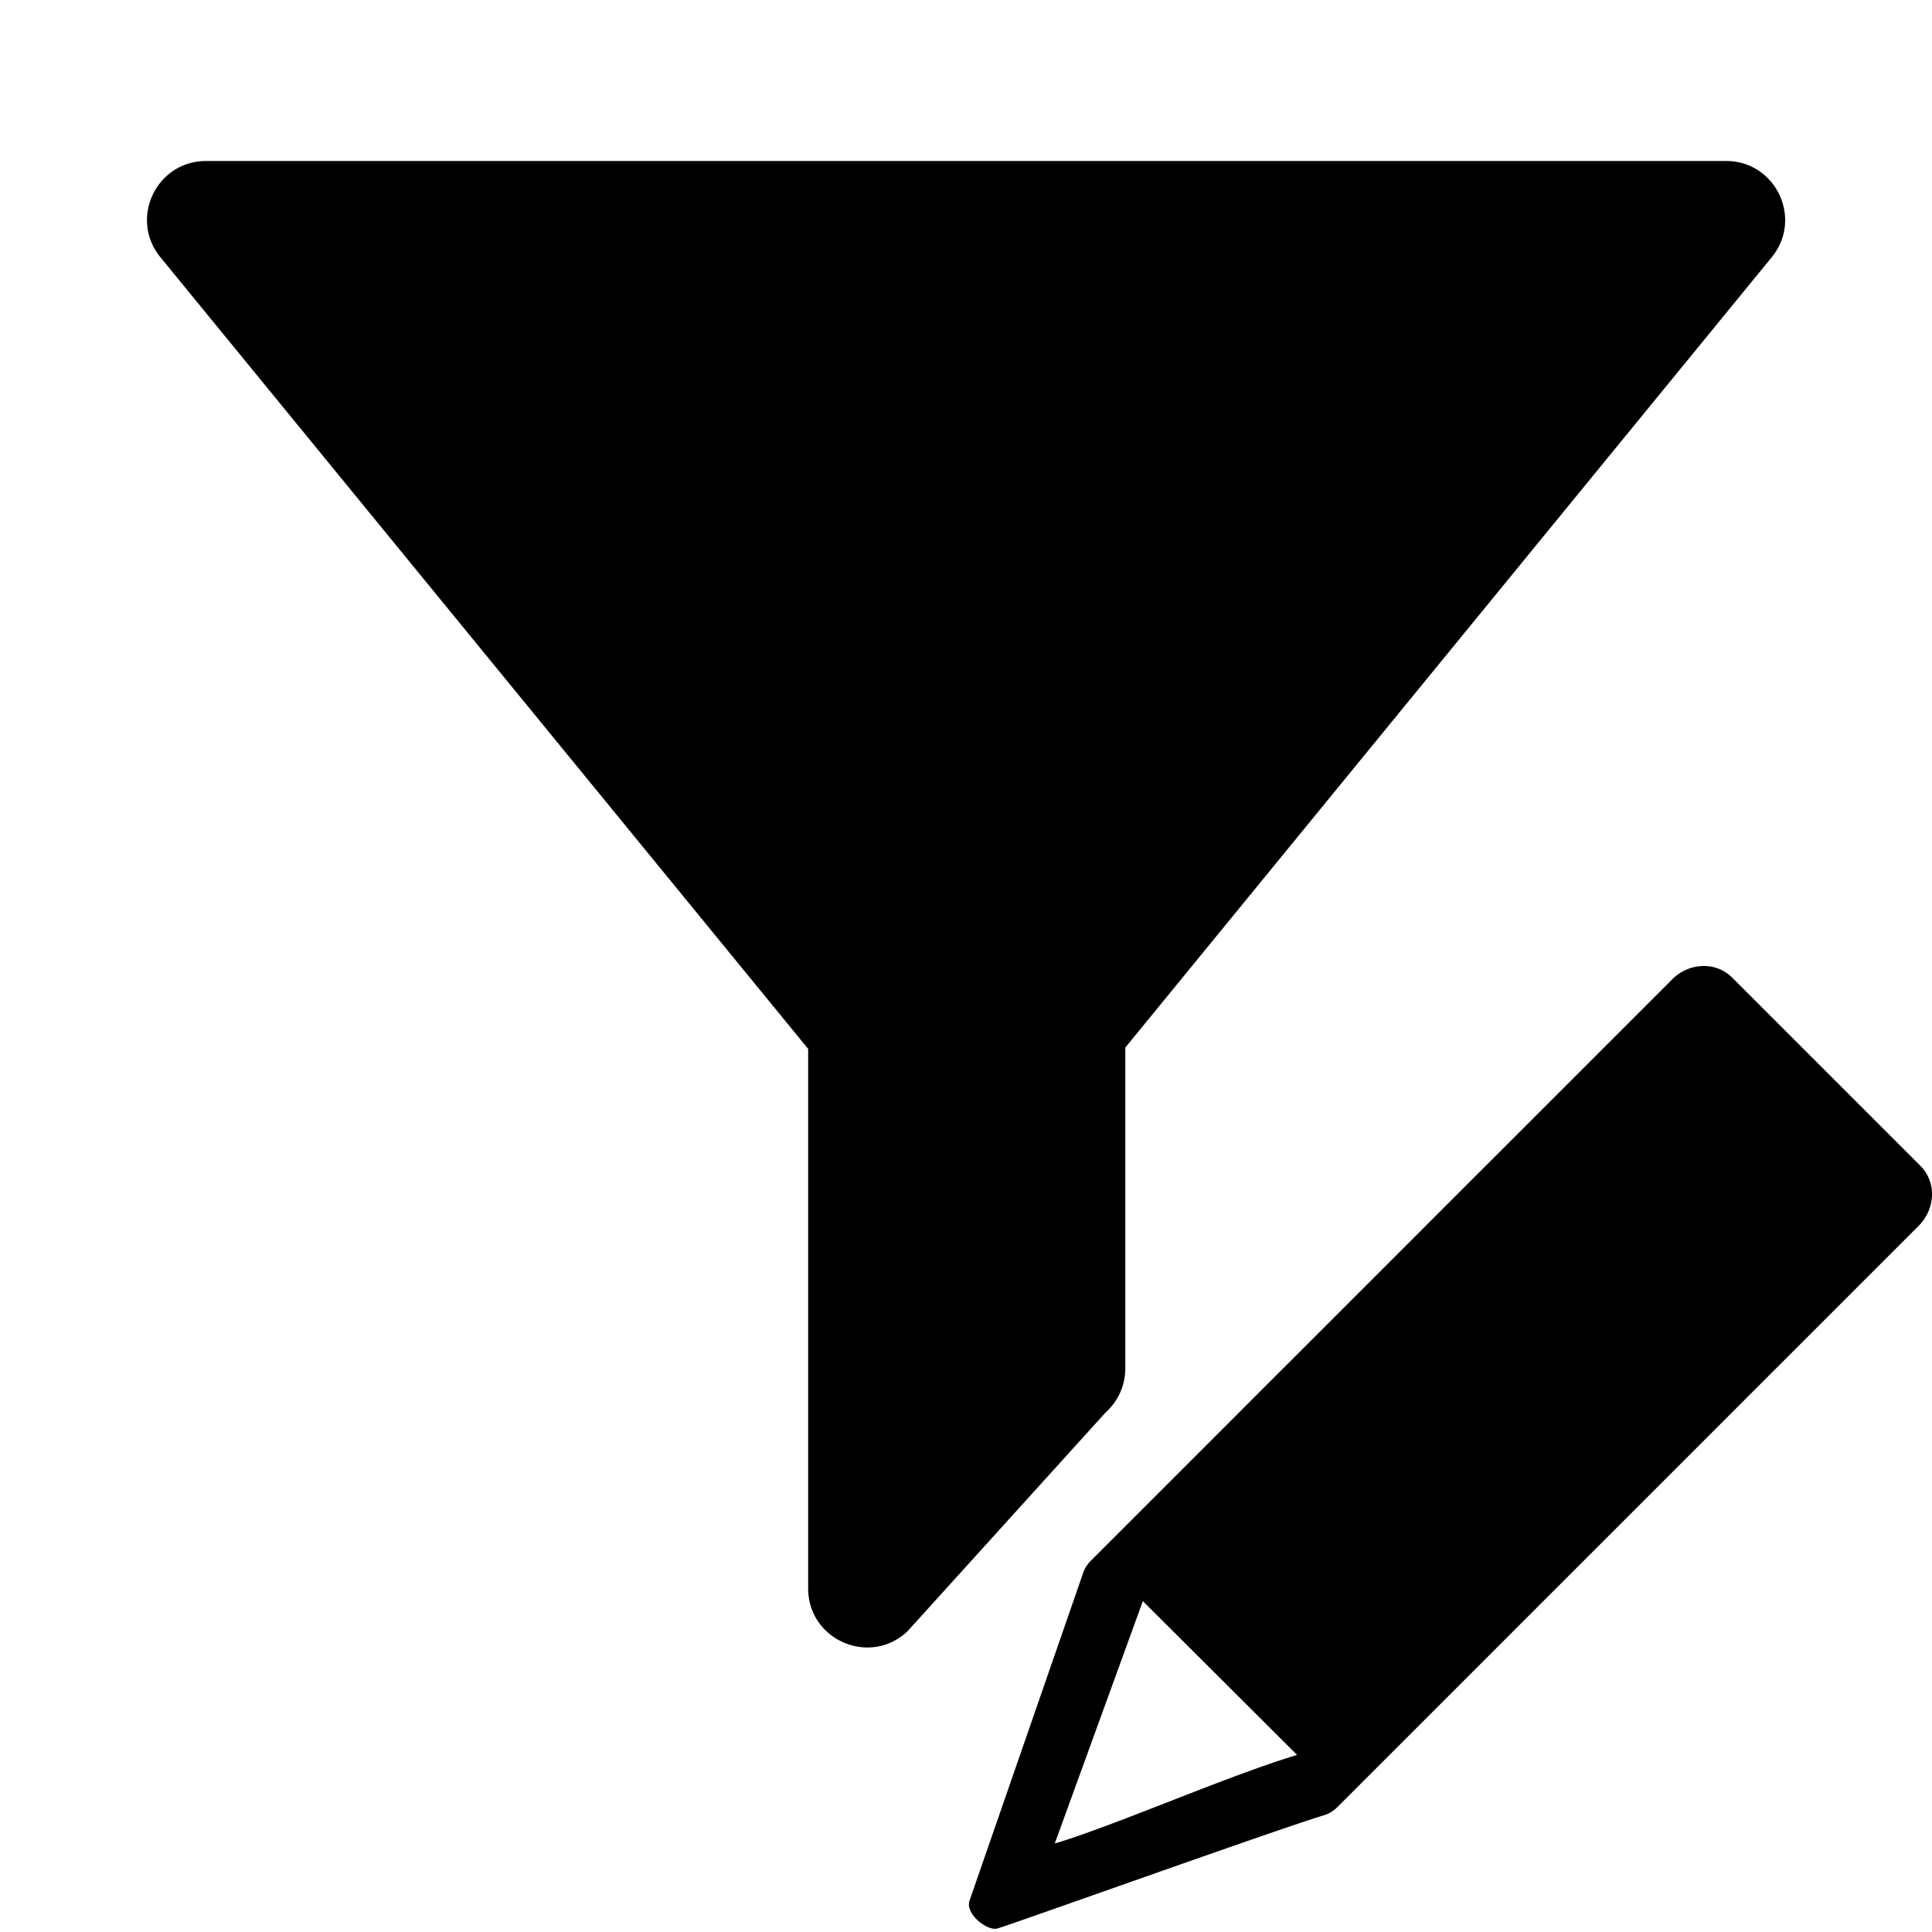 <svg xmlns="http://www.w3.org/2000/svg" width="1152" height="1152" viewBox="0 0 1152 1152"><title>FilterEdit_24</title><path d="M1145.124 695.194l-112.316-112.316a23.663 23.663 0 0 0-16.879-6.878l-.749.01a26.713 26.713 0 0 0-18.061 7.915l-346.7 346.7a19.433 19.433 0 0 0-4.892 8.2l-67.5 194.7c-2.219 7.335 8.945 16.572 15.255 16.572a5.346 5.346 0 0 0 1.194-.124c5.385-1.239 166.667-59.065 194.815-67.527a19.113 19.113 0 0 0 8.072-4.852l346.717-346.719a26.776 26.776 0 0 0 7.877-17.21 23.8 23.8 0 0 0-6.833-18.471zm-371.711 351.234c-42.1 12.653-108.118 41.94-144.488 52.8L681.453 954.7zM1029.237 96h-906.39c-29.6 0-45.936 34.359-27.256 57.316l386.294 472.11v321.718c0 30.661 36.547 46.618 59.036 25.754l118.31-130.672A35.147 35.147 0 0 0 670.985 816V624.64l385.508-471.324c18.68-22.957 2.346-57.316-27.256-57.316z"/></svg>